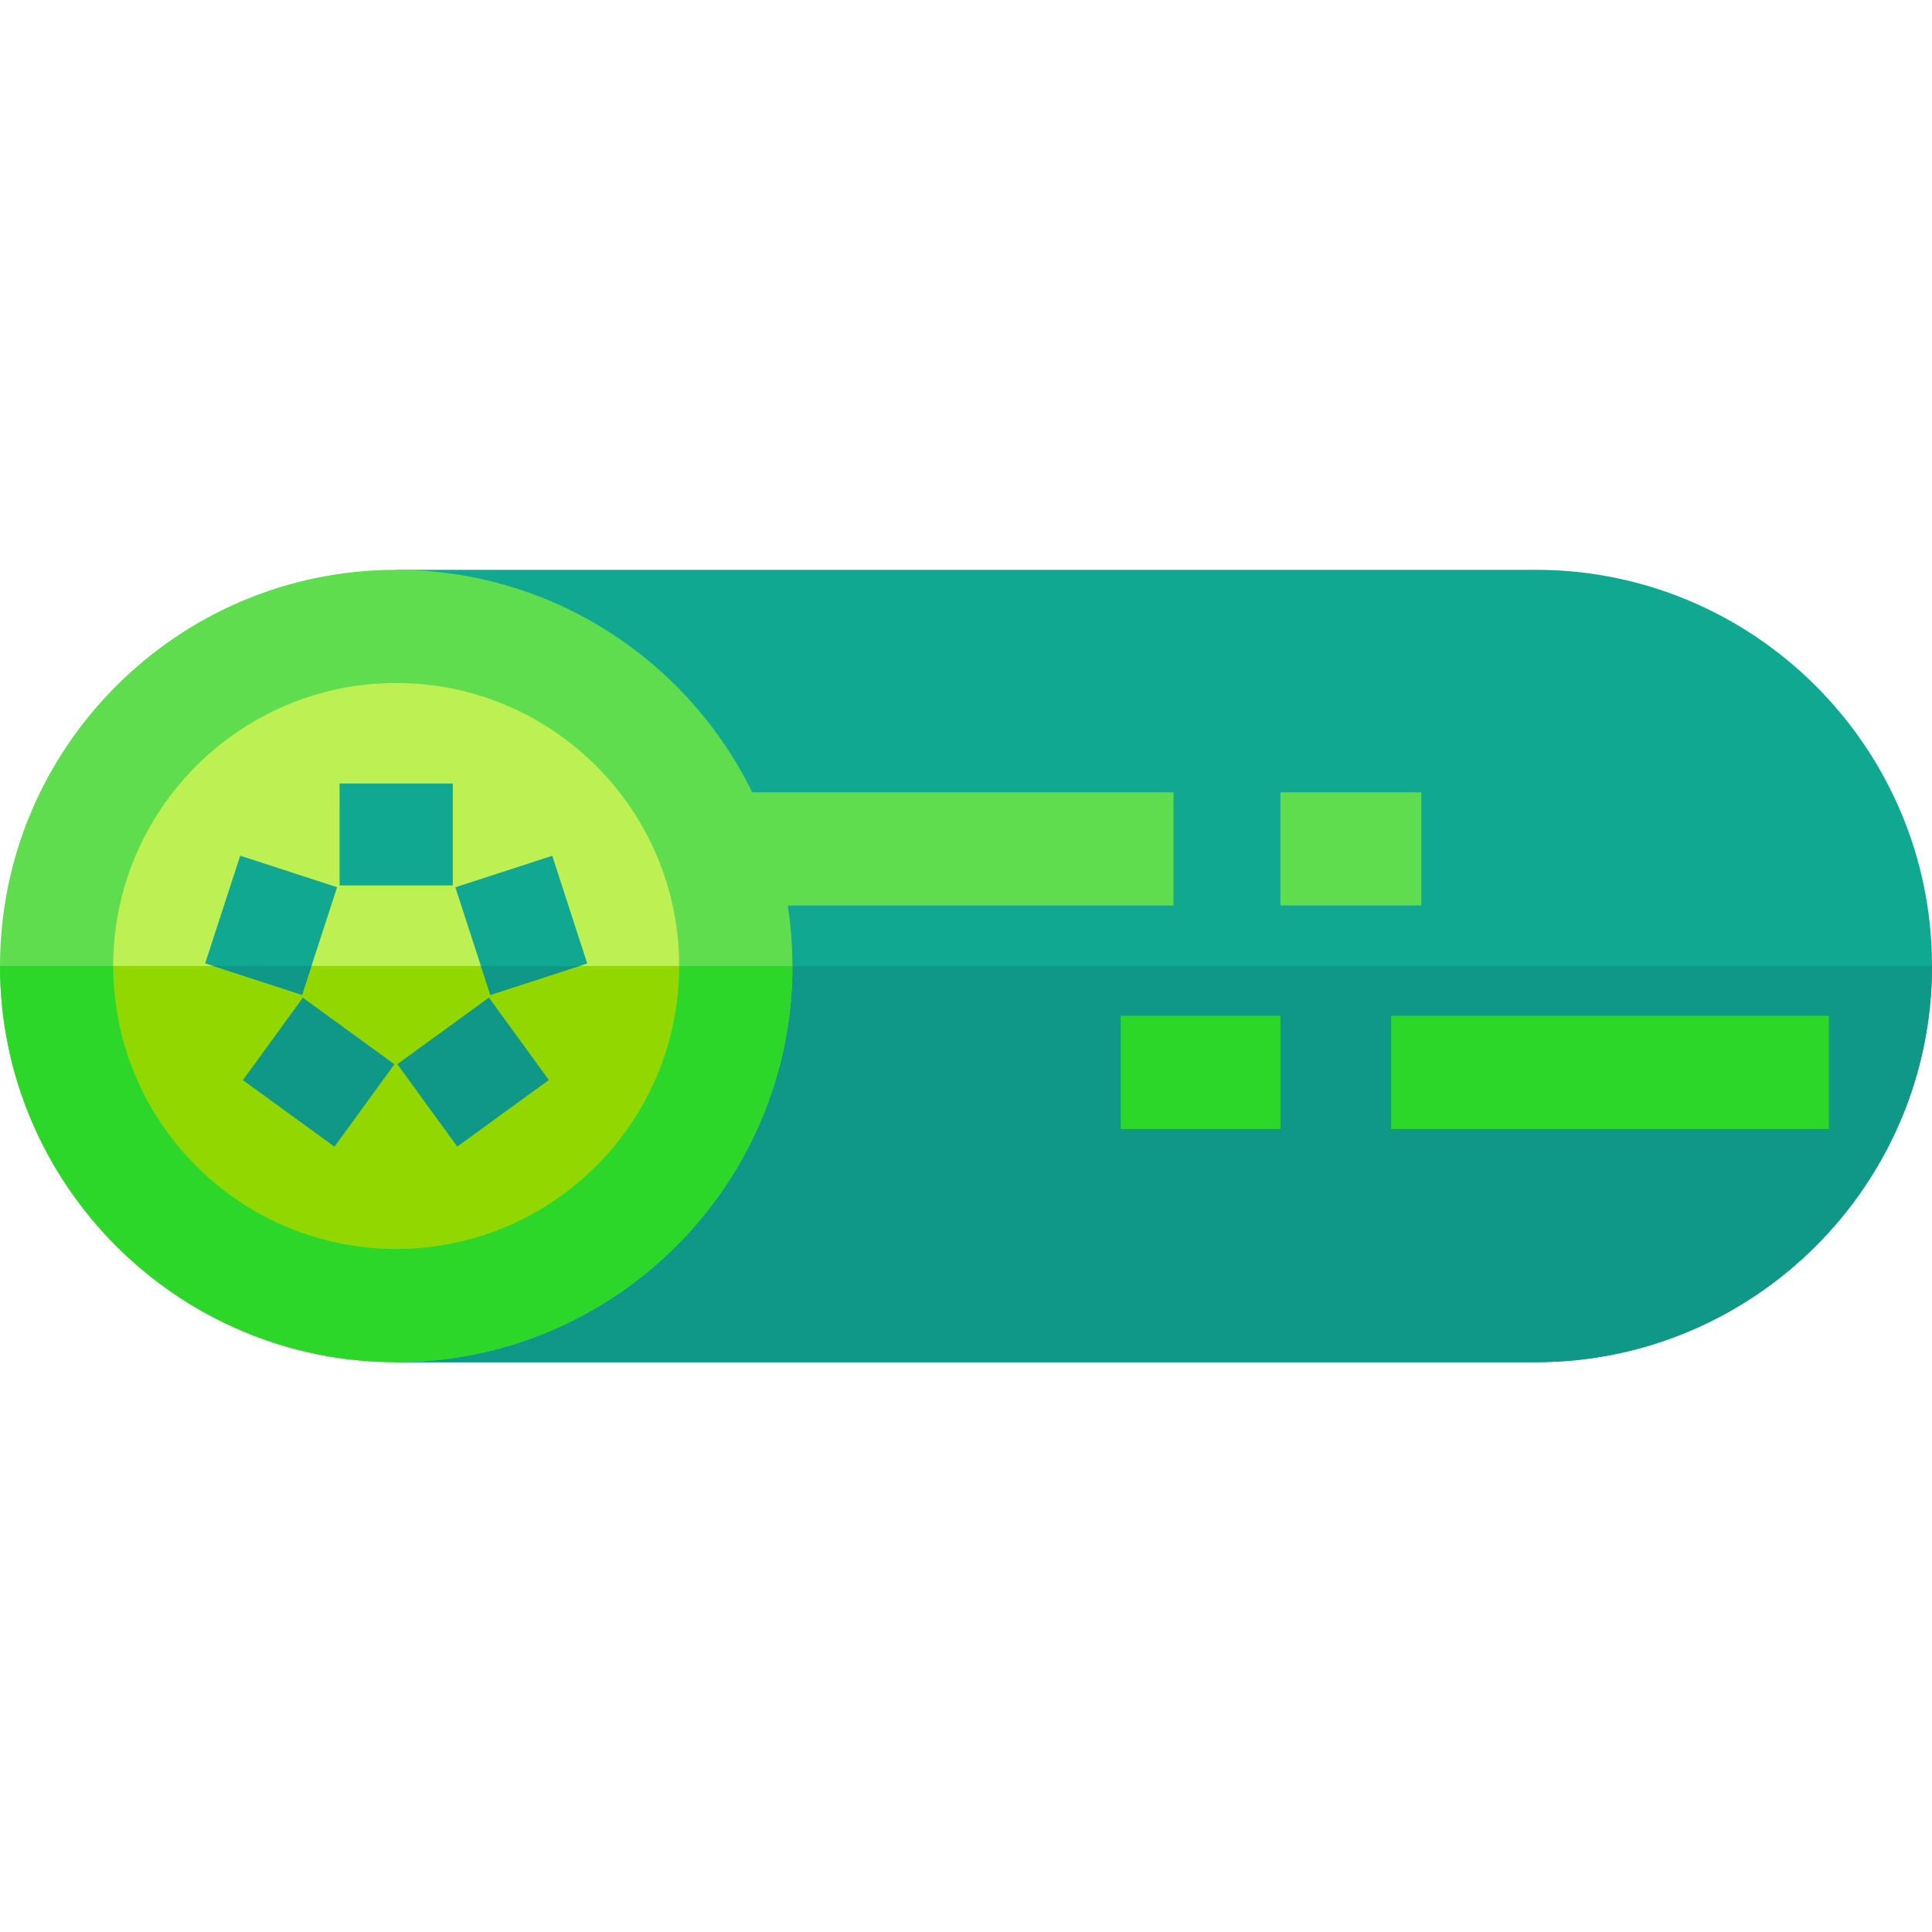 <?xml version="1.0" encoding="iso-8859-1"?>
<!-- Generator: Adobe Illustrator 19.0.0, SVG Export Plug-In . SVG Version: 6.00 Build 0)  -->
<svg version="1.1" id="Capa_1" xmlns="http://www.w3.org/2000/svg" xmlns:xlink="http://www.w3.org/1999/xlink" x="0px" y="0px"
	 viewBox="0 0 512 512" style="enable-background:new 0 0 512 512;" xml:space="preserve">
<path style="fill:#11A892;" d="M512,255.995c0,57.9-47.1,105-105,105H105v-209.99h302C464.9,151.005,512,198.105,512,255.995z"/>
<path style="fill:#0F9887;" d="M512,255.995c0,57.9-47.1,105-105,105H105v-105H512z"/>
<path style="fill:#BDF052;" d="M194.99,255.995c0,49.71-40.29,90-89.99,90c-49.71,0-90-40.29-90-90c0-49.7,40.29-89.99,90-89.99
	C154.7,166.005,194.99,206.295,194.99,255.995z"/>
<path style="fill:#92D700;" d="M194.99,255.995c0,49.71-40.29,90-89.99,90c-49.71,0-90-40.29-90-90H194.99z"/>
<rect x="194.99" y="209.97" style="fill:#60DD4E;" width="116.01" height="30"/>
<g>
	<rect x="368.67" y="269.2" style="fill:#2DD729;" width="116.01" height="30"/>
	<rect x="297" y="269.2" style="fill:#2DD729;" width="42.33" height="30"/>
</g>
<g>
	<rect x="339.33" y="209.97" style="fill:#60DD4E;" width="37.33" height="30"/>
	<path style="fill:#60DD4E;" d="M105,151.005c-57.9,0-105,47.1-105,104.99c0,57.9,47.1,105,105,105c57.89,0,104.99-47.1,104.99-105
		C209.99,198.105,162.89,151.005,105,151.005z M105,330.995c-41.36,0-75-33.64-75-75c0-41.35,33.64-74.99,75-74.99
		c41.35,0,74.99,33.64,74.99,74.99C179.99,297.355,146.35,330.995,105,330.995z"/>
</g>
<g>
	<rect x="89.996" y="207.64" style="fill:#11A892;" width="30" height="27"/>
	<polygon style="fill:#11A892;" points="155.62,255.325 153.56,255.995 129.94,263.665 127.45,255.995 120.67,235.135 
		146.35,226.795 	"/>
</g>
<g>
	
		<rect x="111.977" y="269.216" transform="matrix(-0.588 -0.809 0.809 -0.588 -30.774 552.748)" style="fill:#0F9887;" width="27.001" height="30.001"/>
	
		<rect x="69.491" y="270.693" transform="matrix(-0.809 -0.588 0.588 -0.809 -14.305 563.736)" style="fill:#0F9887;" width="30" height="27"/>
</g>
<polygon style="fill:#11A892;" points="89.33,235.125 82.54,255.995 80.05,263.655 56.52,255.995 54.37,255.295 63.66,226.765 "/>
<g>
	<polygon style="fill:#0F9887;" points="80.05,263.655 56.52,255.995 82.54,255.995 	"/>
	<polygon style="fill:#0F9887;" points="129.94,263.665 127.45,255.995 153.56,255.995 	"/>
</g>
<path style="fill:#2DD729;" d="M209.99,255.995c0,57.9-47.1,105-104.99,105c-57.9,0-105-47.1-105-105h30c0,41.36,33.64,75,75,75
	c41.35,0,74.99-33.64,74.99-75H209.99z"/>
<g>
</g>
<g>
</g>
<g>
</g>
<g>
</g>
<g>
</g>
<g>
</g>
<g>
</g>
<g>
</g>
<g>
</g>
<g>
</g>
<g>
</g>
<g>
</g>
<g>
</g>
<g>
</g>
<g>
</g>
</svg>

